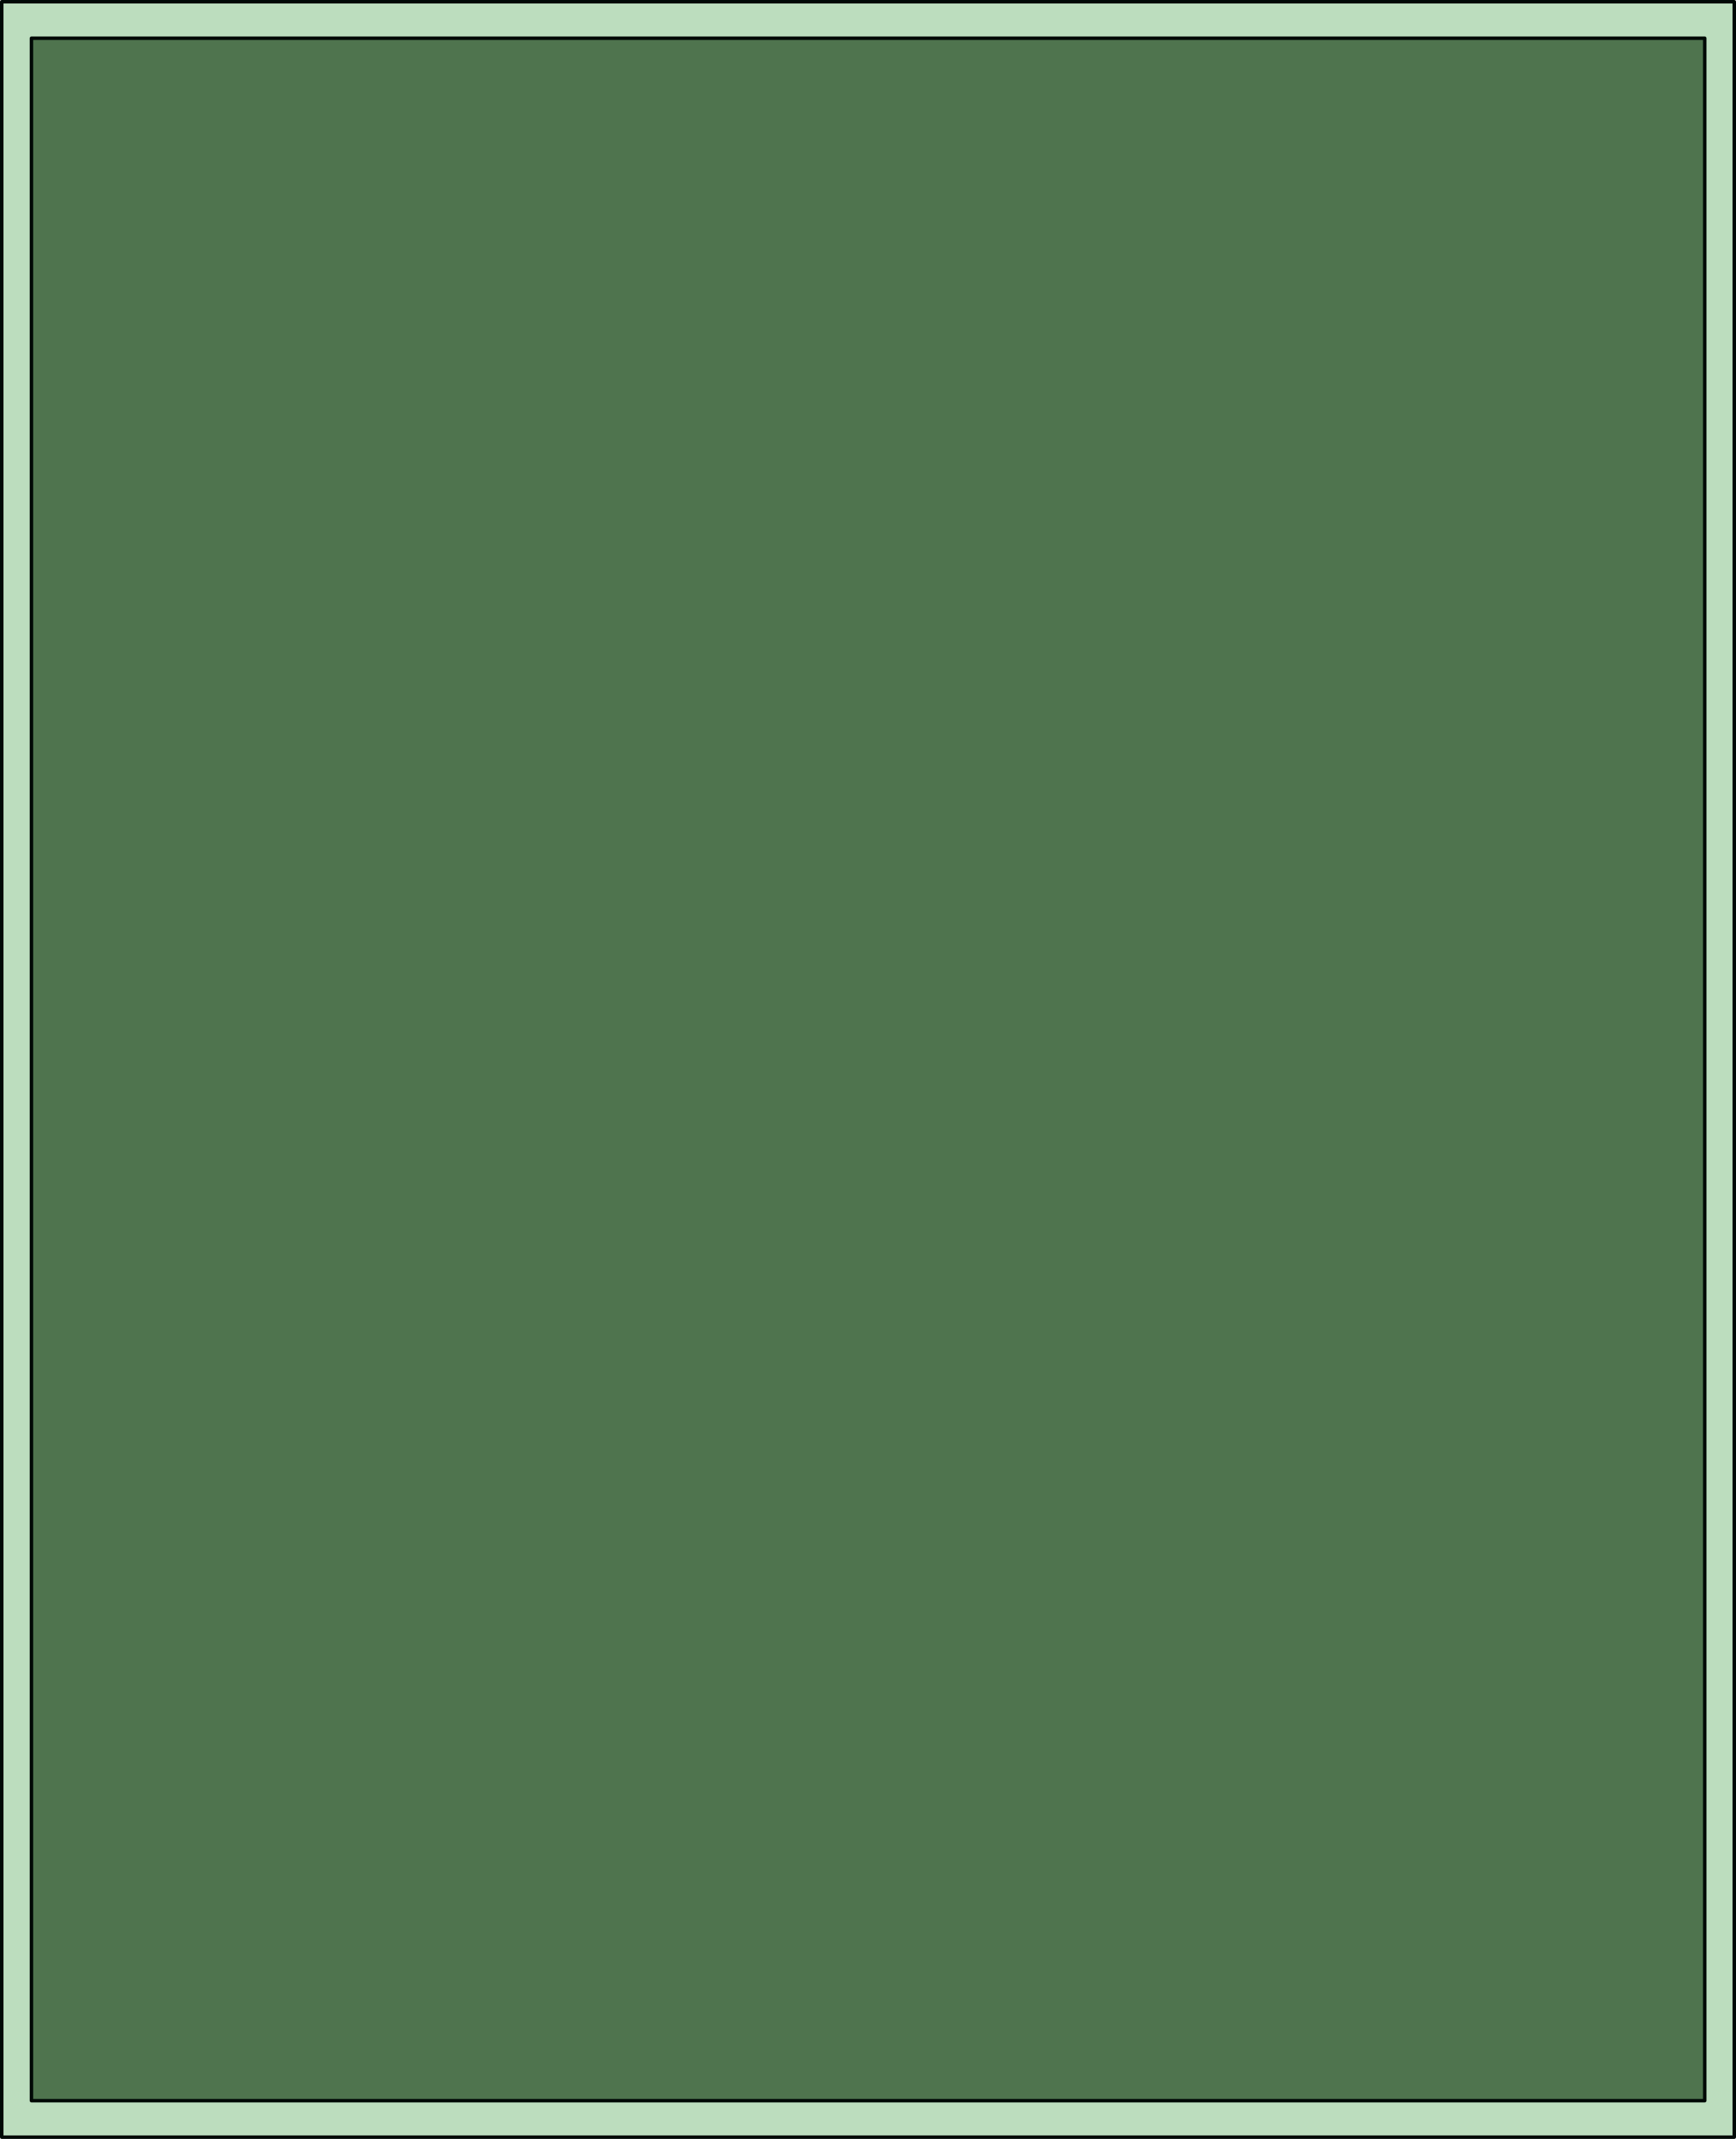 <?xml version="1.0" encoding="UTF-8" standalone="no"?>
<svg xmlns:xlink="http://www.w3.org/1999/xlink" height="615.4px" width="499.7px" xmlns="http://www.w3.org/2000/svg">
  <g transform="matrix(1.0, 0.0, 0.0, 1.0, 0.5, 307.7)">
    <path d="M8.55 -296.7 L490.2 -296.7 490.2 296.7 8.55 296.7 8.55 -296.7" fill="#184817" fill-opacity="0.761" fill-rule="evenodd" stroke="none"/>
    <path d="M0.0 -307.2 L498.7 -307.2 498.7 307.2 0.0 307.2 0.0 -307.2 M8.55 -296.7 L8.55 296.7 490.2 296.7 490.2 -296.7 8.55 -296.7" fill="#a7d2a9" fill-opacity="0.761" fill-rule="evenodd" stroke="none"/>
    <path d="M0.0 -307.2 L498.7 -307.2 498.7 307.2 0.0 307.2 0.0 -307.2 M8.55 -296.7 L490.2 -296.7 490.2 296.7 8.55 296.7 8.55 -296.7" fill="none" stroke="#000906" stroke-linecap="round" stroke-linejoin="round" stroke-width="1.0"/>
  </g>
</svg>
